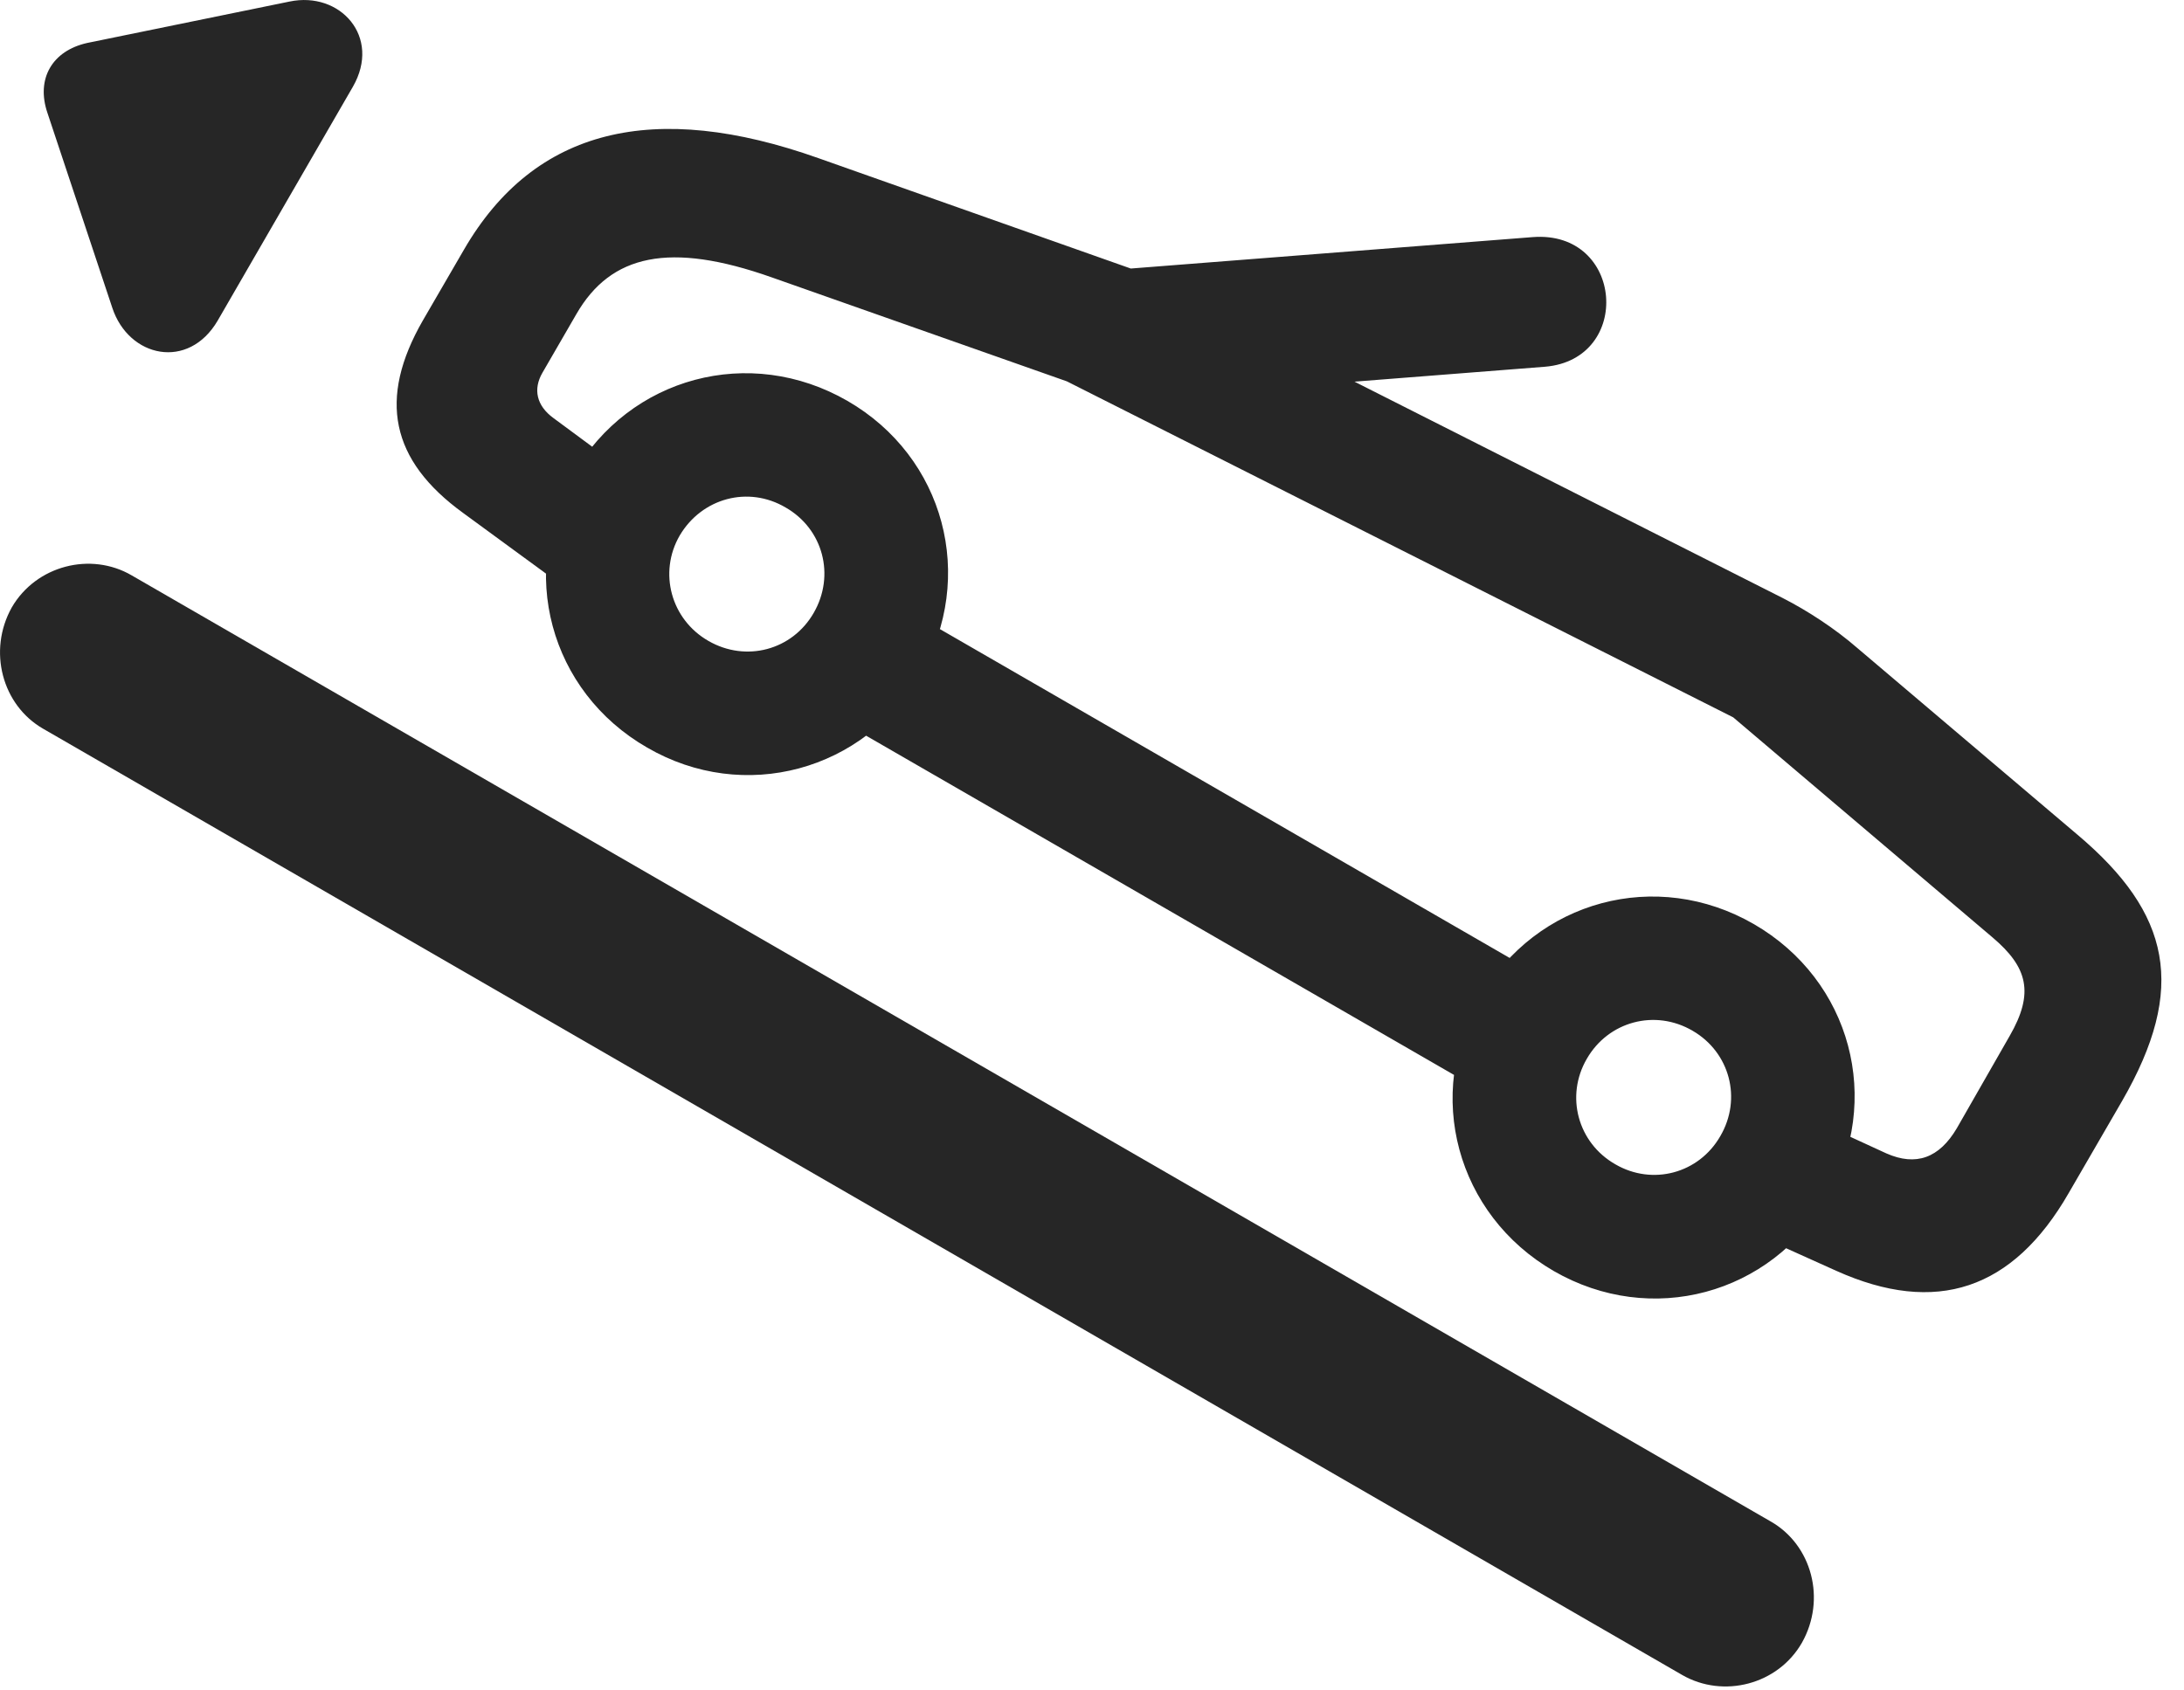 <?xml version="1.0" encoding="UTF-8"?>
<!--Generator: Apple Native CoreSVG 326-->
<!DOCTYPE svg PUBLIC "-//W3C//DTD SVG 1.1//EN" "http://www.w3.org/Graphics/SVG/1.1/DTD/svg11.dtd">
<svg version="1.1" xmlns="http://www.w3.org/2000/svg" xmlns:xlink="http://www.w3.org/1999/xlink"
       viewBox="0 0 35.086 27.158">
       <g>
              <rect height="27.158" opacity="0" width="35.086" x="0" y="0" />
              <path d="M7.442 8.244L9.6 9.824L10.79 8.122L8.89 6.717C8.619 6.519 8.561 6.254 8.714 5.99L9.259 5.048C9.814 4.085 10.761 3.879 12.395 4.456L17.168 6.138C17.61 6.299 18.044 6.427 18.476 6.39L24.822 5.893C26.233 5.774 26.088 3.697 24.623 3.81L18.166 4.315L13.147 2.541C10.514 1.607 8.589 2.053 7.454 4.011L6.793 5.15C6.07 6.409 6.274 7.397 7.442 8.244ZM10.397 12.013C11.951 12.916 13.884 12.392 14.787 10.838C15.69 9.27 15.174 7.341 13.613 6.441C12.044 5.538 10.116 6.054 9.213 7.615C8.312 9.177 8.829 11.112 10.397 12.013ZM11.381 10.299C10.779 9.954 10.575 9.201 10.919 8.606C11.274 8.004 12.019 7.8 12.621 8.155C13.224 8.5 13.42 9.245 13.073 9.847C12.728 10.449 11.983 10.646 11.381 10.299ZM12.771 11.162L24.598 17.988L25.635 16.191L13.809 9.364ZM24.961 20.424C26.522 21.325 28.448 20.808 29.351 19.247C30.254 17.679 29.738 15.753 28.177 14.85C26.615 13.947 24.68 14.463 23.777 16.032C22.874 17.586 23.4 19.521 24.961 20.424ZM25.952 18.71C25.343 18.363 25.146 17.61 25.491 17.016C25.836 16.413 26.588 16.209 27.193 16.564C27.788 16.909 27.989 17.654 27.637 18.256C27.292 18.858 26.547 19.055 25.952 18.71ZM27.875 19.689L29.498 20.42C31.103 21.142 32.339 20.728 33.235 19.169L34.09 17.694C35.139 15.877 34.872 14.678 33.376 13.414L29.844 10.418C29.477 10.098 29.034 9.811 28.636 9.608L18.177 4.322L16.733 5.923L27.844 11.527L32.011 15.064C32.576 15.543 32.683 15.957 32.285 16.647L31.437 18.129C31.154 18.609 30.781 18.744 30.305 18.534L28.913 17.894Z"
                     fill="currentColor" fill-opacity="0.85" />
              <path d="M3.497 5.152L5.669 1.394C6.13 0.591 5.465-0.145 4.651 0.025L1.402 0.69C0.838 0.815 0.576 1.267 0.762 1.814L1.804 4.946C2.069 5.748 3.028 5.954 3.497 5.152ZM0.189 9.761C-0.2 10.457 0.034 11.331 0.693 11.71L27.026 26.916C27.686 27.295 28.562 27.071 28.948 26.397C29.342 25.698 29.108 24.824 28.444 24.447L2.116 9.246C1.459 8.862 0.58 9.086 0.189 9.761Z"
                     fill="currentColor" fill-opacity="0.85" />
       </g>
</svg>